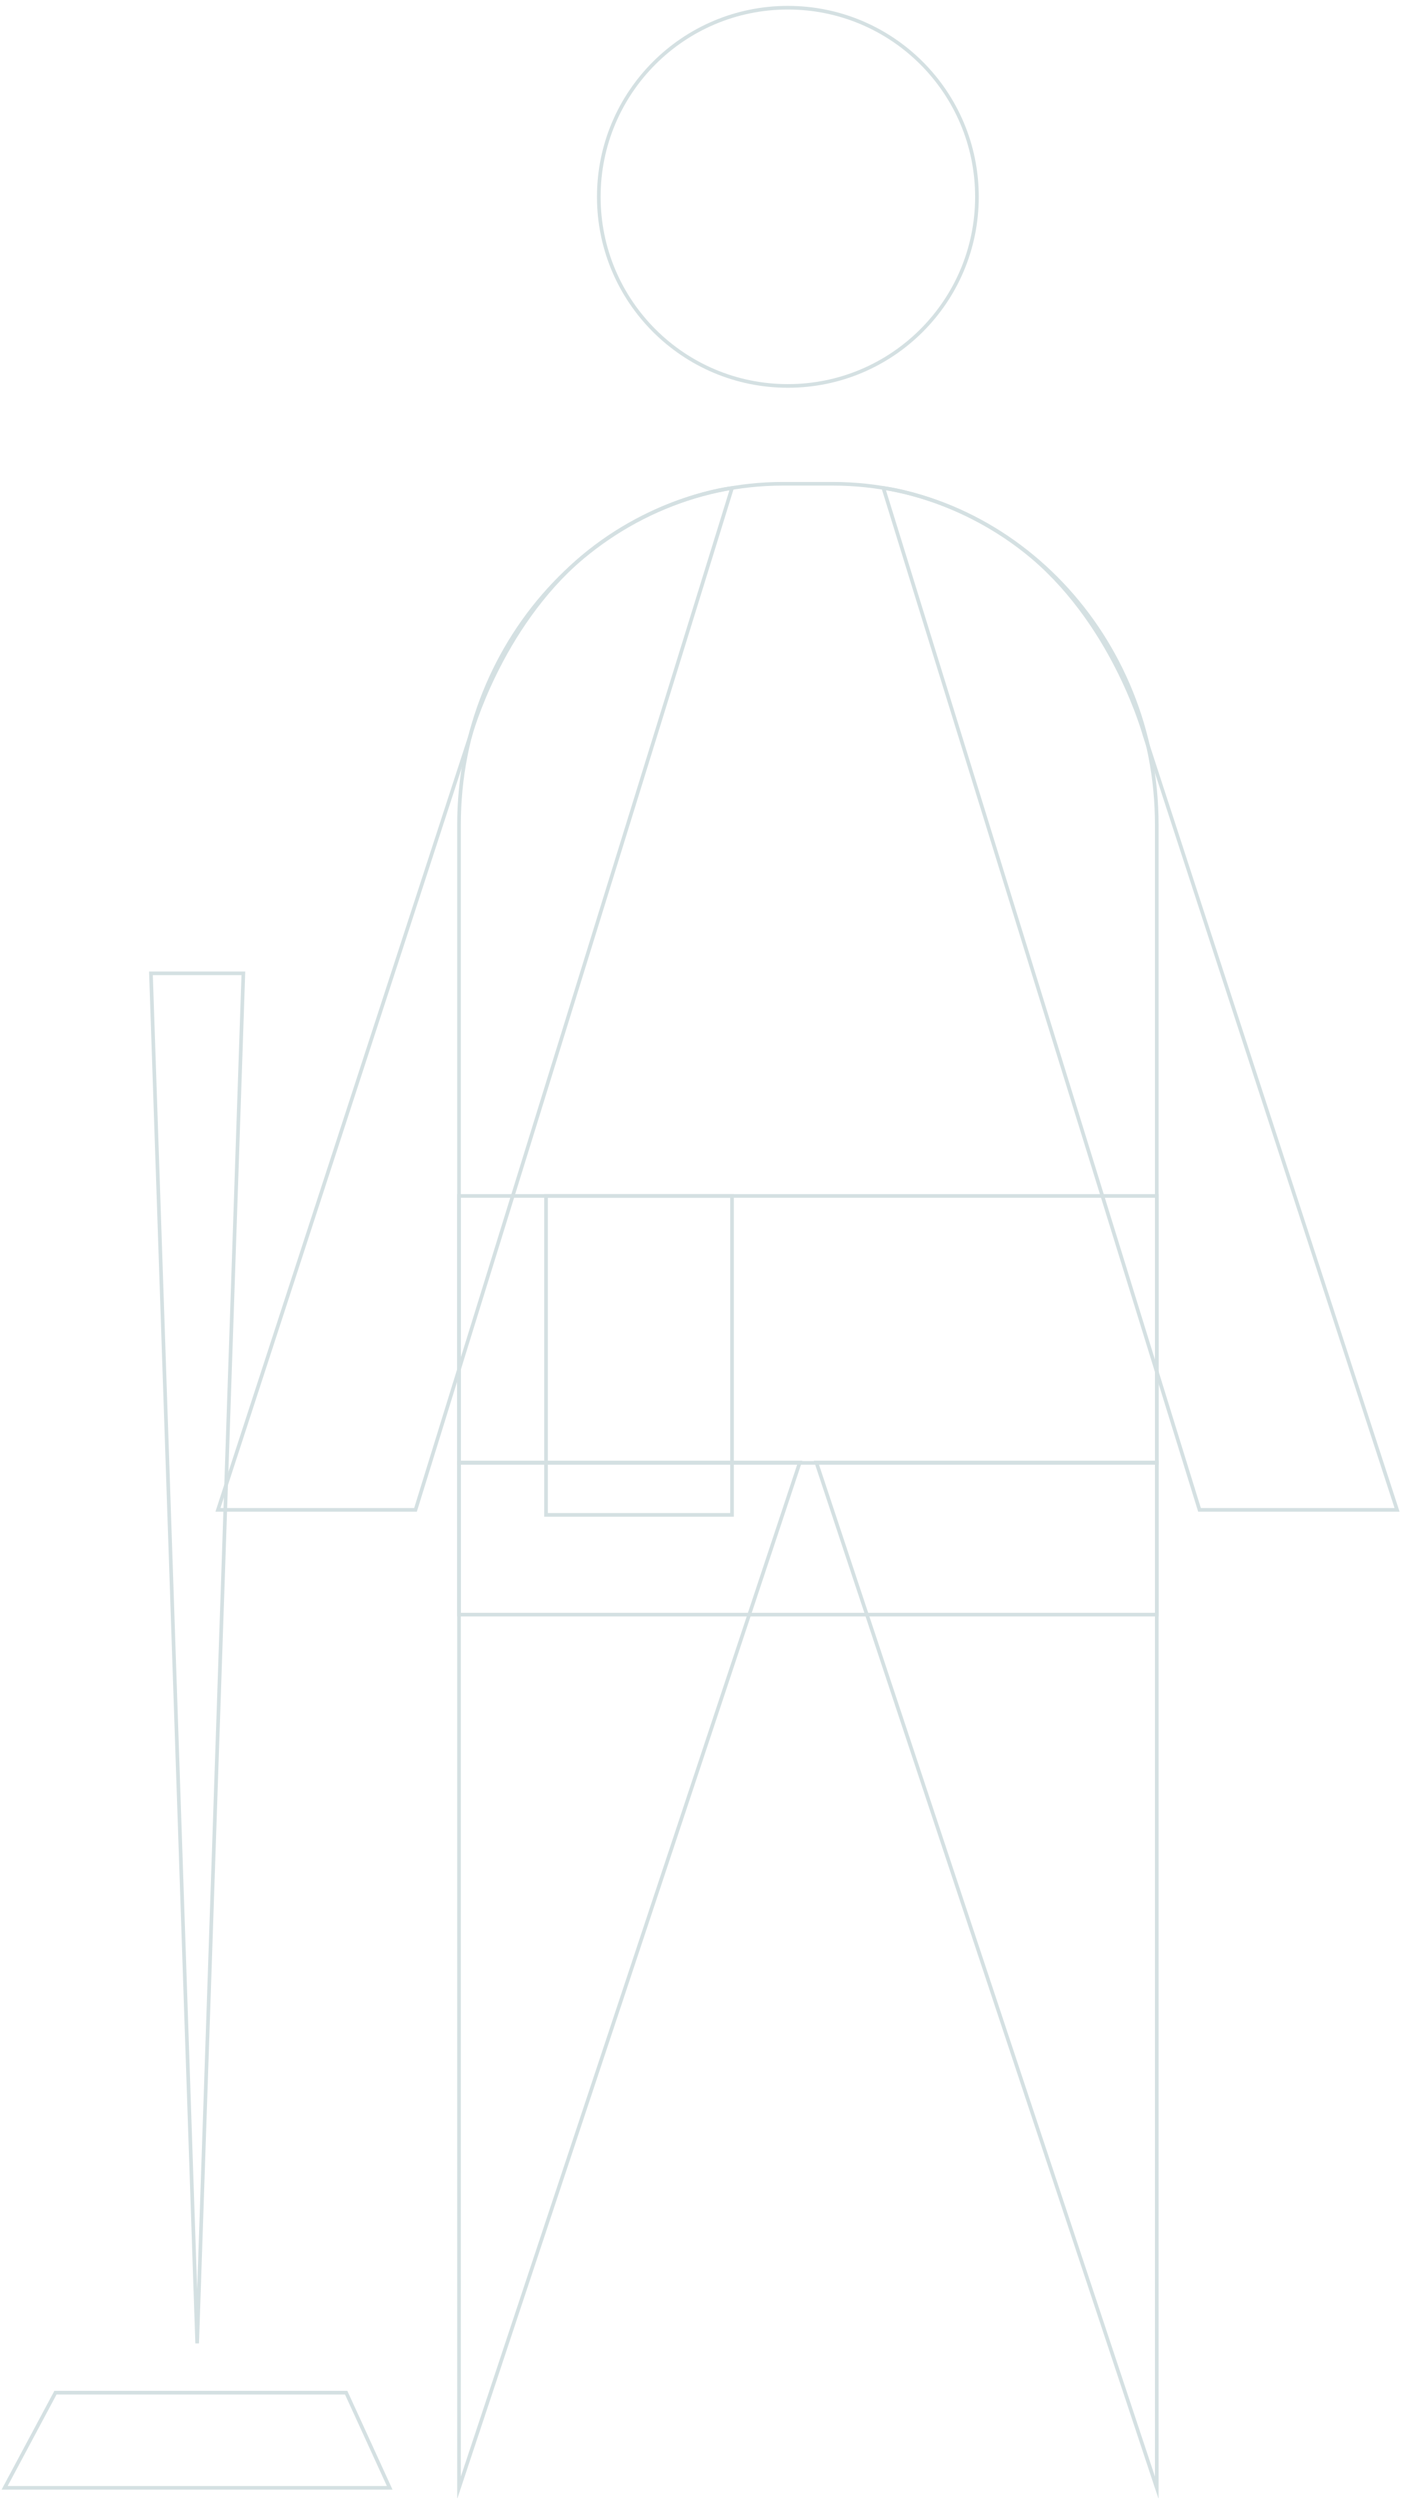 <?xml version="1.0" encoding="utf-8"?>
<!-- Generator: Adobe Illustrator 22.0.1, SVG Export Plug-In . SVG Version: 6.00 Build 0)  -->
<svg version="1.1" id="Layer_1" xmlns="http://www.w3.org/2000/svg" xmlns:xlink="http://www.w3.org/1999/xlink" x="0px" y="0px"
	 viewBox="0 0 367.2 649" style="enable-background:new 0 0 367.2 649;" xml:space="preserve">
<style type="text/css">
	.st0{opacity:0.2;}
	.st1{fill:none;stroke:#28666F;stroke-width:0.946;stroke-miterlimit:10;}
</style>
<g class="st0">
	<path class="st1" d="M229.4,126.7L311.5,392h51.3l-65.5-200.9c0,0-7.5-28-29.1-46.4C249.5,128.9,229.4,126.7,229.4,126.7z"/>
	<circle class="st1" cx="204.6" cy="51.1" r="49.1"/>
	<path class="st1" d="M216.3,125.6h-13c-46.3,0-84.1,39.8-84.1,88.5v0.5v76.7v88.5h84.1h13h84.1v-88.5v-76.7v-0.5
		C300.4,165.4,262.6,125.6,216.3,125.6z"/>
	<polygon class="st1" points="119.2,379.7 119.2,645.9 207.7,379.7 	"/>
	<polygon class="st1" points="300.4,379.7 300.4,645.9 212,379.7 	"/>
	<rect x="119.2" y="310.5" class="st1" width="181.2" height="108.7"/>
	<rect x="141.8" y="310.5" class="st1" width="48.3" height="82.8"/>
	<path class="st1" d="M190.1,126.7L107.9,392H56.6l65.5-200.9c0,0,7.5-28,29.1-46.4C169.9,128.9,190.1,126.7,190.1,126.7z"/>
	<polygon class="st1" points="63.2,252.7 51.2,608.4 39.2,252.7 	"/>
	<polygon class="st1" points="101.2,645.9 89.9,621.2 14.4,621.2 1.2,645.9 	"/>
</g>
</svg>
